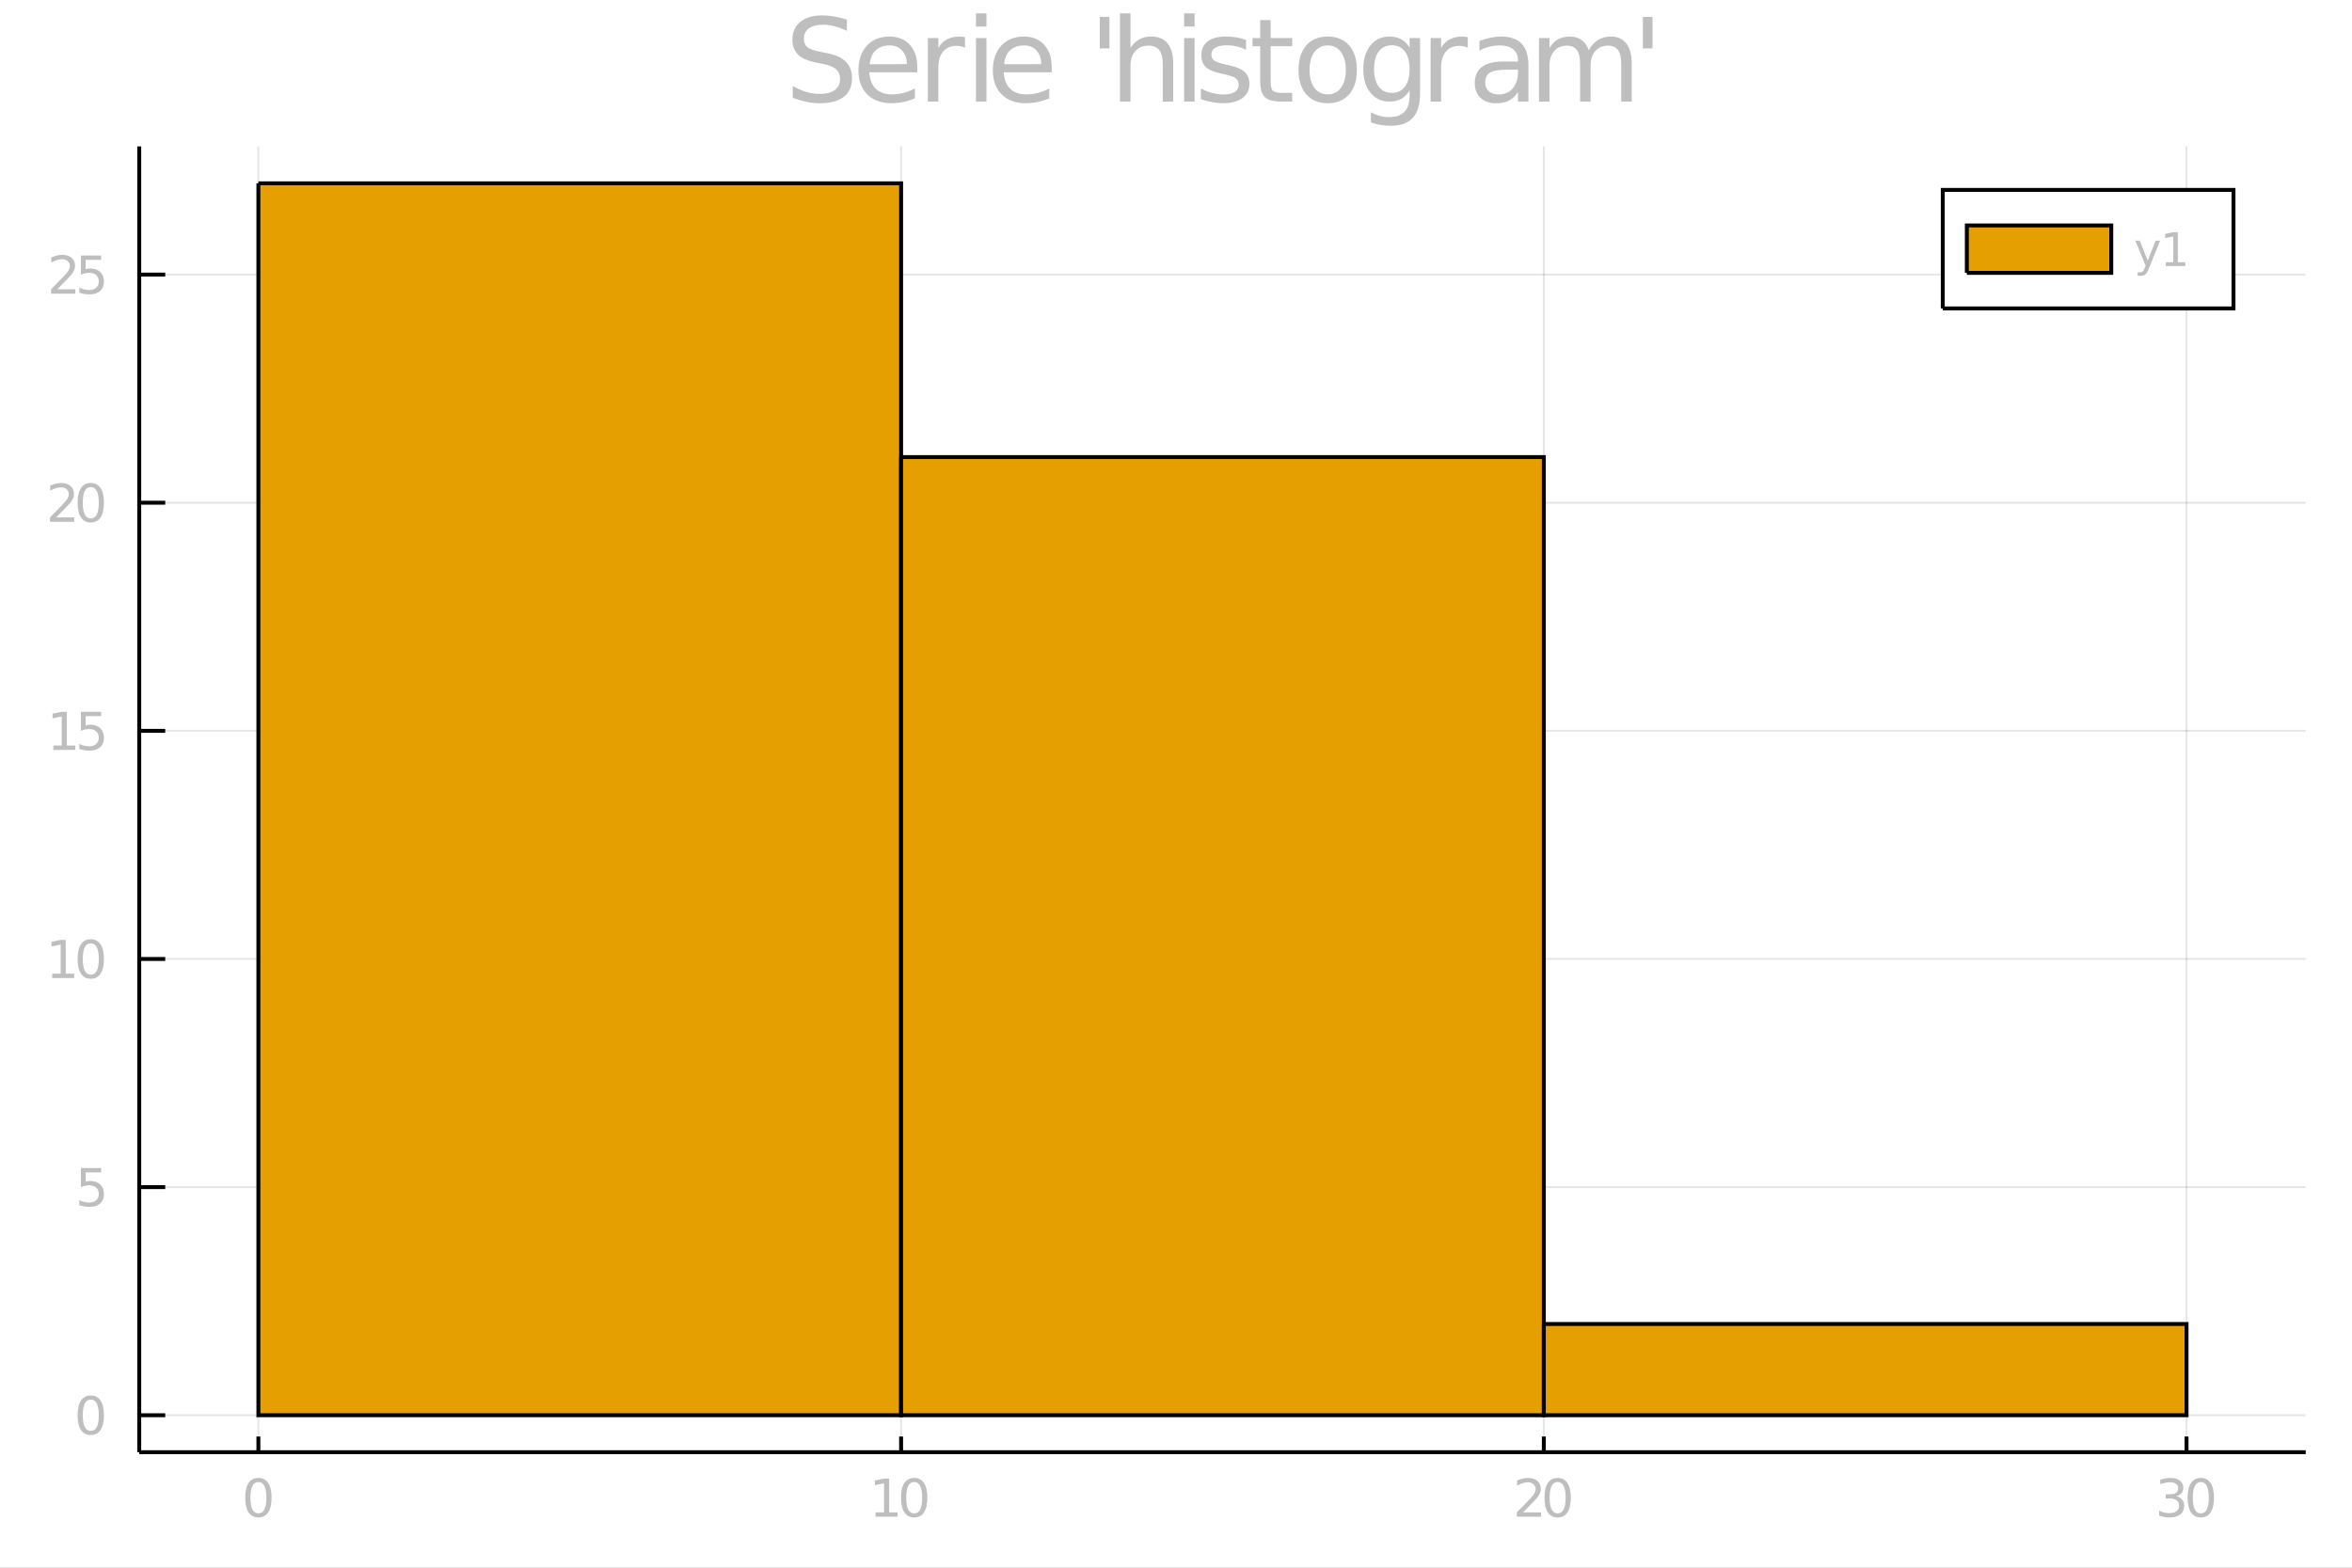 <?xml version="1.0" encoding="utf-8"?>
<svg xmlns="http://www.w3.org/2000/svg" xmlns:xlink="http://www.w3.org/1999/xlink" width="600" height="400" viewBox="0 0 2400 1600">
<rect x="0" y="0" width="2400" height="1600" fill="#808080" stroke="none"/>
<defs>
  <clipPath id="clip040">
    <rect x="0" y="0" width="2400" height="1600"/>
  </clipPath>
</defs>
<path clip-path="url(#clip040)" d="
M0 1600 L2400 1600 L2400 0 L0 0  Z
  " fill="#ffffff" fill-rule="evenodd" fill-opacity="1"/>
<defs>
  <clipPath id="clip041">
    <rect x="480" y="0" width="1681" height="1600"/>
  </clipPath>
</defs>
<path clip-path="url(#clip040)" d="
M142.07 1482.13 L2352.76 1482.13 L2352.76 149.392 L142.07 149.392  Z
  " fill="#ffffff" fill-rule="evenodd" fill-opacity="1"/>
<defs>
  <clipPath id="clip042">
    <rect x="142" y="149" width="2212" height="1334"/>
  </clipPath>
</defs>
<polyline clip-path="url(#clip042)" style="stroke:#000000; stroke-width:2; stroke-opacity:0.1; fill:none" points="
  263.662,1482.13 263.662,149.392 
  "/>
<polyline clip-path="url(#clip042)" style="stroke:#000000; stroke-width:2; stroke-opacity:0.1; fill:none" points="
  919.496,1482.13 919.496,149.392 
  "/>
<polyline clip-path="url(#clip042)" style="stroke:#000000; stroke-width:2; stroke-opacity:0.1; fill:none" points="
  1575.33,1482.13 1575.33,149.392 
  "/>
<polyline clip-path="url(#clip042)" style="stroke:#000000; stroke-width:2; stroke-opacity:0.1; fill:none" points="
  2231.16,1482.13 2231.16,149.392 
  "/>
<polyline clip-path="url(#clip040)" style="stroke:#000000; stroke-width:4; stroke-opacity:1; fill:none" points="
  142.07,1482.13 2352.76,1482.13 
  "/>
<polyline clip-path="url(#clip040)" style="stroke:#000000; stroke-width:4; stroke-opacity:1; fill:none" points="
  263.662,1482.13 263.662,1466.14 
  "/>
<polyline clip-path="url(#clip040)" style="stroke:#000000; stroke-width:4; stroke-opacity:1; fill:none" points="
  919.496,1482.13 919.496,1466.14 
  "/>
<polyline clip-path="url(#clip040)" style="stroke:#000000; stroke-width:4; stroke-opacity:1; fill:none" points="
  1575.33,1482.13 1575.33,1466.14 
  "/>
<polyline clip-path="url(#clip040)" style="stroke:#000000; stroke-width:4; stroke-opacity:1; fill:none" points="
  2231.16,1482.13 2231.16,1466.14 
  "/>
<path clip-path="url(#clip040)" d="M 0 0 M263.662 1512.57 Q259.599 1512.57 257.542 1516.58 Q255.511 1520.56 255.511 1528.58 Q255.511 1536.58 257.542 1540.59 Q259.599 1544.57 263.662 1544.57 Q267.75 1544.57 269.781 1540.59 Q271.839 1536.58 271.839 1528.58 Q271.839 1520.56 269.781 1516.58 Q267.75 1512.57 263.662 1512.57 M263.662 1508.4 Q270.198 1508.4 273.636 1513.58 Q277.099 1518.74 277.099 1528.58 Q277.099 1538.4 273.636 1543.58 Q270.198 1548.74 263.662 1548.74 Q257.125 1548.74 253.662 1543.58 Q250.224 1538.4 250.224 1528.58 Q250.224 1518.74 253.662 1513.58 Q257.125 1508.4 263.662 1508.4 Z" fill="#bebebe" fill-rule="evenodd" fill-opacity="1" /><path clip-path="url(#clip040)" d="M 0 0 M893.48 1543.56 L902.074 1543.56 L902.074 1513.9 L892.725 1515.77 L892.725 1510.98 L902.022 1509.1 L907.282 1509.1 L907.282 1543.56 L915.876 1543.56 L915.876 1547.98 L893.48 1547.98 L893.48 1543.56 Z" fill="#bebebe" fill-rule="evenodd" fill-opacity="1" /><path clip-path="url(#clip040)" d="M 0 0 M932.829 1512.57 Q928.767 1512.57 926.709 1516.58 Q924.678 1520.56 924.678 1528.58 Q924.678 1536.58 926.709 1540.59 Q928.767 1544.57 932.829 1544.57 Q936.918 1544.57 938.949 1540.59 Q941.006 1536.58 941.006 1528.58 Q941.006 1520.56 938.949 1516.58 Q936.918 1512.57 932.829 1512.57 M932.829 1508.4 Q939.366 1508.4 942.803 1513.58 Q946.267 1518.74 946.267 1528.58 Q946.267 1538.4 942.803 1543.58 Q939.366 1548.74 932.829 1548.74 Q926.293 1548.74 922.829 1543.58 Q919.392 1538.4 919.392 1528.58 Q919.392 1518.74 922.829 1513.58 Q926.293 1508.4 932.829 1508.4 Z" fill="#bebebe" fill-rule="evenodd" fill-opacity="1" /><path clip-path="url(#clip040)" d="M 0 0 M1554.12 1543.56 L1572.48 1543.56 L1572.48 1547.98 L1547.79 1547.98 L1547.79 1543.56 Q1550.79 1540.46 1555.94 1535.25 Q1561.12 1530.02 1562.45 1528.5 Q1564.98 1525.67 1565.97 1523.71 Q1566.98 1521.73 1566.98 1519.83 Q1566.98 1516.73 1564.8 1514.78 Q1562.63 1512.83 1559.15 1512.83 Q1556.67 1512.83 1553.91 1513.69 Q1551.18 1514.55 1548.05 1516.29 L1548.05 1510.98 Q1551.23 1509.7 1553.99 1509.05 Q1556.75 1508.4 1559.04 1508.4 Q1565.08 1508.4 1568.68 1511.42 Q1572.27 1514.44 1572.27 1519.49 Q1572.27 1521.89 1571.36 1524.05 Q1570.47 1526.19 1568.1 1529.1 Q1567.45 1529.86 1563.96 1533.48 Q1560.47 1537.07 1554.12 1543.56 Z" fill="#bebebe" fill-rule="evenodd" fill-opacity="1" /><path clip-path="url(#clip040)" d="M 0 0 M1589.43 1512.57 Q1585.37 1512.57 1583.31 1516.58 Q1581.28 1520.56 1581.28 1528.58 Q1581.28 1536.58 1583.31 1540.59 Q1585.37 1544.57 1589.43 1544.57 Q1593.52 1544.57 1595.55 1540.59 Q1597.61 1536.58 1597.61 1528.58 Q1597.61 1520.56 1595.55 1516.58 Q1593.52 1512.57 1589.43 1512.57 M1589.43 1508.4 Q1595.97 1508.4 1599.41 1513.58 Q1602.87 1518.74 1602.87 1528.58 Q1602.87 1538.4 1599.41 1543.58 Q1595.97 1548.74 1589.43 1548.74 Q1582.9 1548.74 1579.43 1543.58 Q1575.99 1538.4 1575.99 1528.58 Q1575.99 1518.74 1579.43 1513.58 Q1582.9 1508.4 1589.43 1508.4 Z" fill="#bebebe" fill-rule="evenodd" fill-opacity="1" /><path clip-path="url(#clip040)" d="M 0 0 M2220.75 1527.02 Q2224.52 1527.83 2226.63 1530.38 Q2228.77 1532.93 2228.77 1536.68 Q2228.77 1542.44 2224.81 1545.59 Q2220.85 1548.74 2213.56 1548.74 Q2211.11 1548.74 2208.51 1548.24 Q2205.93 1547.78 2203.17 1546.81 L2203.17 1541.73 Q2205.36 1543.01 2207.96 1543.66 Q2210.57 1544.31 2213.4 1544.31 Q2218.35 1544.31 2220.93 1542.36 Q2223.53 1540.41 2223.53 1536.68 Q2223.53 1533.24 2221.11 1531.32 Q2218.72 1529.36 2214.42 1529.36 L2209.89 1529.36 L2209.89 1525.04 L2214.63 1525.04 Q2218.51 1525.04 2220.57 1523.5 Q2222.62 1521.94 2222.62 1519.03 Q2222.62 1516.03 2220.49 1514.44 Q2218.38 1512.83 2214.42 1512.83 Q2212.26 1512.83 2209.78 1513.3 Q2207.31 1513.77 2204.34 1514.75 L2204.34 1510.07 Q2207.34 1509.23 2209.94 1508.82 Q2212.57 1508.4 2214.89 1508.4 Q2220.88 1508.4 2224.37 1511.14 Q2227.86 1513.84 2227.86 1518.48 Q2227.86 1521.71 2226.01 1523.95 Q2224.16 1526.16 2220.75 1527.02 Z" fill="#bebebe" fill-rule="evenodd" fill-opacity="1" /><path clip-path="url(#clip040)" d="M 0 0 M2245.72 1512.57 Q2241.66 1512.57 2239.6 1516.58 Q2237.57 1520.56 2237.57 1528.58 Q2237.57 1536.58 2239.6 1540.59 Q2241.66 1544.57 2245.72 1544.57 Q2249.81 1544.57 2251.84 1540.59 Q2253.9 1536.58 2253.9 1528.58 Q2253.9 1520.56 2251.84 1516.58 Q2249.81 1512.57 2245.72 1512.57 M2245.72 1508.4 Q2252.26 1508.4 2255.7 1513.58 Q2259.16 1518.74 2259.16 1528.58 Q2259.16 1538.4 2255.7 1543.58 Q2252.26 1548.74 2245.72 1548.74 Q2239.19 1548.74 2235.72 1543.58 Q2232.28 1538.4 2232.28 1528.58 Q2232.28 1518.74 2235.72 1513.58 Q2239.19 1508.4 2245.72 1508.4 Z" fill="#bebebe" fill-rule="evenodd" fill-opacity="1" /><polyline clip-path="url(#clip042)" style="stroke:#000000; stroke-width:2; stroke-opacity:0.1; fill:none" points="
  142.07,1444.41 2352.76,1444.41 
  "/>
<polyline clip-path="url(#clip042)" style="stroke:#000000; stroke-width:2; stroke-opacity:0.1; fill:none" points="
  142.07,1211.58 2352.76,1211.58 
  "/>
<polyline clip-path="url(#clip042)" style="stroke:#000000; stroke-width:2; stroke-opacity:0.1; fill:none" points="
  142.07,978.743 2352.76,978.743 
  "/>
<polyline clip-path="url(#clip042)" style="stroke:#000000; stroke-width:2; stroke-opacity:0.1; fill:none" points="
  142.07,745.91 2352.76,745.91 
  "/>
<polyline clip-path="url(#clip042)" style="stroke:#000000; stroke-width:2; stroke-opacity:0.1; fill:none" points="
  142.07,513.077 2352.76,513.077 
  "/>
<polyline clip-path="url(#clip042)" style="stroke:#000000; stroke-width:2; stroke-opacity:0.1; fill:none" points="
  142.07,280.244 2352.76,280.244 
  "/>
<polyline clip-path="url(#clip040)" style="stroke:#000000; stroke-width:4; stroke-opacity:1; fill:none" points="
  142.07,1482.13 142.07,149.392 
  "/>
<polyline clip-path="url(#clip040)" style="stroke:#000000; stroke-width:4; stroke-opacity:1; fill:none" points="
  142.07,1444.41 168.598,1444.41 
  "/>
<polyline clip-path="url(#clip040)" style="stroke:#000000; stroke-width:4; stroke-opacity:1; fill:none" points="
  142.07,1211.58 168.598,1211.58 
  "/>
<polyline clip-path="url(#clip040)" style="stroke:#000000; stroke-width:4; stroke-opacity:1; fill:none" points="
  142.07,978.743 168.598,978.743 
  "/>
<polyline clip-path="url(#clip040)" style="stroke:#000000; stroke-width:4; stroke-opacity:1; fill:none" points="
  142.07,745.91 168.598,745.91 
  "/>
<polyline clip-path="url(#clip040)" style="stroke:#000000; stroke-width:4; stroke-opacity:1; fill:none" points="
  142.07,513.077 168.598,513.077 
  "/>
<polyline clip-path="url(#clip040)" style="stroke:#000000; stroke-width:4; stroke-opacity:1; fill:none" points="
  142.07,280.244 168.598,280.244 
  "/>
<path clip-path="url(#clip040)" d="M 0 0 M92.632 1428.43 Q88.57 1428.43 86.513 1432.44 Q84.481 1436.43 84.481 1444.45 Q84.481 1452.44 86.513 1456.45 Q88.57 1460.44 92.632 1460.44 Q96.721 1460.44 98.752 1456.45 Q100.81 1452.44 100.81 1444.45 Q100.81 1436.43 98.752 1432.44 Q96.721 1428.43 92.632 1428.43 M92.632 1424.27 Q99.169 1424.27 102.606 1429.45 Q106.07 1434.6 106.07 1444.45 Q106.07 1454.27 102.606 1459.45 Q99.169 1464.6 92.632 1464.6 Q86.096 1464.6 82.633 1459.45 Q79.195 1454.27 79.195 1444.45 Q79.195 1434.6 82.633 1429.45 Q86.096 1424.27 92.632 1424.27 Z" fill="#bebebe" fill-rule="evenodd" fill-opacity="1" /><path clip-path="url(#clip040)" d="M 0 0 M82.555 1192.14 L103.205 1192.14 L103.205 1196.56 L87.372 1196.56 L87.372 1206.09 Q88.518 1205.7 89.664 1205.52 Q90.81 1205.31 91.955 1205.31 Q98.466 1205.31 102.268 1208.88 Q106.07 1212.45 106.07 1218.54 Q106.07 1224.82 102.164 1228.31 Q98.257 1231.77 91.148 1231.77 Q88.7 1231.77 86.148 1231.35 Q83.622 1230.94 80.914 1230.1 L80.914 1224.82 Q83.258 1226.09 85.758 1226.72 Q88.258 1227.34 91.044 1227.34 Q95.549 1227.34 98.179 1224.97 Q100.81 1222.6 100.81 1218.54 Q100.81 1214.48 98.179 1212.11 Q95.549 1209.74 91.044 1209.74 Q88.935 1209.74 86.825 1210.21 Q84.742 1210.68 82.555 1211.67 L82.555 1192.14 Z" fill="#bebebe" fill-rule="evenodd" fill-opacity="1" /><path clip-path="url(#clip040)" d="M 0 0 M53.284 993.756 L61.877 993.756 L61.877 964.095 L52.529 965.97 L52.529 961.178 L61.825 959.303 L67.086 959.303 L67.086 993.756 L75.68 993.756 L75.68 998.183 L53.284 998.183 L53.284 993.756 Z" fill="#bebebe" fill-rule="evenodd" fill-opacity="1" /><path clip-path="url(#clip040)" d="M 0 0 M92.632 962.767 Q88.57 962.767 86.513 966.777 Q84.481 970.761 84.481 978.782 Q84.481 986.777 86.513 990.787 Q88.57 994.772 92.632 994.772 Q96.721 994.772 98.752 990.787 Q100.81 986.777 100.81 978.782 Q100.81 970.761 98.752 966.777 Q96.721 962.767 92.632 962.767 M92.632 958.6 Q99.169 958.6 102.606 963.782 Q106.07 968.938 106.07 978.782 Q106.07 988.6 102.606 993.782 Q99.169 998.938 92.632 998.938 Q86.096 998.938 82.633 993.782 Q79.195 988.6 79.195 978.782 Q79.195 968.938 82.633 963.782 Q86.096 958.6 92.632 958.6 Z" fill="#bebebe" fill-rule="evenodd" fill-opacity="1" /><path clip-path="url(#clip040)" d="M 0 0 M54.404 760.923 L62.997 760.923 L62.997 731.262 L53.648 733.137 L53.648 728.345 L62.945 726.47 L68.206 726.47 L68.206 760.923 L76.799 760.923 L76.799 765.35 L54.404 765.35 L54.404 760.923 Z" fill="#bebebe" fill-rule="evenodd" fill-opacity="1" /><path clip-path="url(#clip040)" d="M 0 0 M82.555 726.47 L103.205 726.47 L103.205 730.897 L87.372 730.897 L87.372 740.428 Q88.518 740.038 89.664 739.855 Q90.81 739.647 91.955 739.647 Q98.466 739.647 102.268 743.215 Q106.07 746.783 106.07 752.876 Q106.07 759.152 102.164 762.642 Q98.257 766.105 91.148 766.105 Q88.7 766.105 86.148 765.689 Q83.622 765.272 80.914 764.439 L80.914 759.152 Q83.258 760.428 85.758 761.053 Q88.258 761.678 91.044 761.678 Q95.549 761.678 98.179 759.308 Q100.81 756.939 100.81 752.876 Q100.81 748.814 98.179 746.444 Q95.549 744.074 91.044 744.074 Q88.935 744.074 86.825 744.543 Q84.742 745.012 82.555 746.001 L82.555 726.47 Z" fill="#bebebe" fill-rule="evenodd" fill-opacity="1" /><path clip-path="url(#clip040)" d="M 0 0 M57.32 528.09 L75.68 528.09 L75.68 532.517 L50.992 532.517 L50.992 528.09 Q53.987 524.991 59.143 519.783 Q64.325 514.549 65.653 513.038 Q68.18 510.2 69.169 508.246 Q70.185 506.267 70.185 504.366 Q70.185 501.267 67.997 499.314 Q65.836 497.361 62.346 497.361 Q59.872 497.361 57.112 498.22 Q54.377 499.08 51.252 500.825 L51.252 495.512 Q54.43 494.236 57.19 493.585 Q59.95 492.934 62.242 492.934 Q68.284 492.934 71.877 495.955 Q75.471 498.976 75.471 504.028 Q75.471 506.424 74.56 508.585 Q73.674 510.72 71.305 513.637 Q70.653 514.392 67.164 518.012 Q63.674 521.606 57.32 528.09 Z" fill="#bebebe" fill-rule="evenodd" fill-opacity="1" /><path clip-path="url(#clip040)" d="M 0 0 M92.632 497.101 Q88.57 497.101 86.513 501.111 Q84.481 505.095 84.481 513.116 Q84.481 521.111 86.513 525.121 Q88.57 529.106 92.632 529.106 Q96.721 529.106 98.752 525.121 Q100.81 521.111 100.81 513.116 Q100.81 505.095 98.752 501.111 Q96.721 497.101 92.632 497.101 M92.632 492.934 Q99.169 492.934 102.606 498.116 Q106.07 503.273 106.07 513.116 Q106.07 522.934 102.606 528.116 Q99.169 533.272 92.632 533.272 Q86.096 533.272 82.633 528.116 Q79.195 522.934 79.195 513.116 Q79.195 503.273 82.633 498.116 Q86.096 492.934 92.632 492.934 Z" fill="#bebebe" fill-rule="evenodd" fill-opacity="1" /><path clip-path="url(#clip040)" d="M 0 0 M58.44 295.257 L76.799 295.257 L76.799 299.684 L52.112 299.684 L52.112 295.257 Q55.107 292.158 60.263 286.95 Q65.445 281.716 66.773 280.205 Q69.299 277.367 70.289 275.414 Q71.305 273.434 71.305 271.533 Q71.305 268.434 69.117 266.481 Q66.956 264.528 63.466 264.528 Q60.992 264.528 58.232 265.388 Q55.497 266.247 52.372 267.992 L52.372 262.679 Q55.549 261.403 58.31 260.752 Q61.07 260.101 63.362 260.101 Q69.403 260.101 72.997 263.122 Q76.591 266.143 76.591 271.195 Q76.591 273.591 75.68 275.752 Q74.794 277.887 72.424 280.804 Q71.773 281.559 68.284 285.179 Q64.794 288.773 58.44 295.257 Z" fill="#bebebe" fill-rule="evenodd" fill-opacity="1" /><path clip-path="url(#clip040)" d="M 0 0 M82.555 260.804 L103.205 260.804 L103.205 265.231 L87.372 265.231 L87.372 274.762 Q88.518 274.372 89.664 274.19 Q90.81 273.981 91.955 273.981 Q98.466 273.981 102.268 277.549 Q106.07 281.117 106.07 287.21 Q106.07 293.486 102.164 296.976 Q98.257 300.439 91.148 300.439 Q88.7 300.439 86.148 300.023 Q83.622 299.606 80.914 298.773 L80.914 293.486 Q83.258 294.762 85.758 295.387 Q88.258 296.012 91.044 296.012 Q95.549 296.012 98.179 293.643 Q100.81 291.273 100.81 287.21 Q100.81 283.148 98.179 280.778 Q95.549 278.408 91.044 278.408 Q88.935 278.408 86.825 278.877 Q84.742 279.346 82.555 280.335 L82.555 260.804 Z" fill="#bebebe" fill-rule="evenodd" fill-opacity="1" /><path clip-path="url(#clip040)" d="M 0 0 M864.197 20.116 L864.197 31.516 Q857.542 28.333 851.64 26.771 Q845.737 25.208 840.239 25.208 Q830.691 25.208 825.482 28.912 Q820.332 32.616 820.332 39.444 Q820.332 45.173 823.746 48.125 Q827.218 51.018 836.825 52.812 L843.885 54.259 Q856.964 56.747 863.156 63.055 Q869.406 69.305 869.406 79.838 Q869.406 92.395 860.957 98.877 Q852.566 105.358 836.304 105.358 Q830.17 105.358 823.225 103.969 Q816.339 102.58 808.931 99.861 L808.931 87.824 Q816.05 91.817 822.878 93.842 Q829.707 95.868 836.304 95.868 Q846.316 95.868 851.755 91.932 Q857.195 87.997 857.195 80.706 Q857.195 74.34 853.26 70.752 Q849.383 67.164 840.471 65.37 L833.353 63.981 Q820.274 61.377 814.429 55.822 Q808.584 50.266 808.584 40.37 Q808.584 28.912 816.628 22.315 Q824.73 15.717 838.908 15.717 Q844.985 15.717 851.292 16.817 Q857.6 17.917 864.197 20.116 Z" fill="#bebebe" fill-rule="evenodd" fill-opacity="1" /><path clip-path="url(#clip040)" d="M 0 0 M936.014 68.611 L936.014 73.819 L887.056 73.819 Q887.751 84.814 893.653 90.601 Q899.614 96.331 910.204 96.331 Q916.338 96.331 922.067 94.826 Q927.854 93.321 933.526 90.312 L933.526 100.381 Q927.797 102.812 921.778 104.085 Q915.76 105.358 909.568 105.358 Q894.058 105.358 884.973 96.331 Q875.945 87.303 875.945 71.909 Q875.945 55.995 884.51 46.678 Q893.132 37.303 907.716 37.303 Q920.794 37.303 928.375 45.752 Q936.014 54.143 936.014 68.611 M925.366 65.486 Q925.25 56.747 920.447 51.539 Q915.702 46.331 907.831 46.331 Q898.919 46.331 893.538 51.365 Q888.213 56.4 887.403 65.544 L925.366 65.486 Z" fill="#bebebe" fill-rule="evenodd" fill-opacity="1" /><path clip-path="url(#clip040)" d="M 0 0 M984.741 48.819 Q982.947 47.778 980.806 47.315 Q978.722 46.794 976.176 46.794 Q967.148 46.794 962.287 52.697 Q957.484 58.541 957.484 69.537 L957.484 103.68 L946.778 103.68 L946.778 38.865 L957.484 38.865 L957.484 48.935 Q960.84 43.032 966.222 40.197 Q971.604 37.303 979.301 37.303 Q980.4 37.303 981.731 37.477 Q983.062 37.592 984.683 37.882 L984.741 48.819 Z" fill="#bebebe" fill-rule="evenodd" fill-opacity="1" /><path clip-path="url(#clip040)" d="M 0 0 M995.91 38.865 L1006.56 38.865 L1006.56 103.68 L995.91 103.68 L995.91 38.865 M995.91 13.634 L1006.56 13.634 L1006.56 27.118 L995.91 27.118 L995.91 13.634 Z" fill="#bebebe" fill-rule="evenodd" fill-opacity="1" /><path clip-path="url(#clip040)" d="M 0 0 M1073.17 68.611 L1073.17 73.819 L1024.21 73.819 Q1024.9 84.814 1030.81 90.601 Q1036.77 96.331 1047.36 96.331 Q1053.49 96.331 1059.22 94.826 Q1065.01 93.321 1070.68 90.312 L1070.68 100.381 Q1064.95 102.812 1058.93 104.085 Q1052.91 105.358 1046.72 105.358 Q1031.21 105.358 1022.12 96.331 Q1013.1 87.303 1013.1 71.909 Q1013.1 55.995 1021.66 46.678 Q1030.28 37.303 1044.87 37.303 Q1057.95 37.303 1065.53 45.752 Q1073.17 54.143 1073.17 68.611 M1062.52 65.486 Q1062.4 56.747 1057.6 51.539 Q1052.85 46.331 1044.98 46.331 Q1036.07 46.331 1030.69 51.365 Q1025.37 56.4 1024.56 65.544 L1062.52 65.486 Z" fill="#bebebe" fill-rule="evenodd" fill-opacity="1" /><path clip-path="url(#clip040)" d="M 0 0 M1132.08 17.28 L1132.08 49.398 L1122.24 49.398 L1122.24 17.28 L1132.08 17.28 Z" fill="#bebebe" fill-rule="evenodd" fill-opacity="1" /><path clip-path="url(#clip040)" d="M 0 0 M1197.12 64.56 L1197.12 103.68 L1186.48 103.68 L1186.48 64.907 Q1186.48 55.706 1182.89 51.134 Q1179.3 46.562 1172.12 46.562 Q1163.5 46.562 1158.52 52.06 Q1153.55 57.558 1153.55 67.048 L1153.55 103.68 L1142.84 103.68 L1142.84 13.634 L1153.55 13.634 L1153.55 48.935 Q1157.37 43.09 1162.52 40.197 Q1167.73 37.303 1174.5 37.303 Q1185.67 37.303 1191.39 44.247 Q1197.12 51.134 1197.12 64.56 Z" fill="#bebebe" fill-rule="evenodd" fill-opacity="1" /><path clip-path="url(#clip040)" d="M 0 0 M1208.29 38.865 L1218.94 38.865 L1218.94 103.68 L1208.29 103.68 L1208.29 38.865 M1208.29 13.634 L1218.94 13.634 L1218.94 27.118 L1208.29 27.118 L1208.29 13.634 Z" fill="#bebebe" fill-rule="evenodd" fill-opacity="1" /><path clip-path="url(#clip040)" d="M 0 0 M1271.43 40.775 L1271.43 50.845 Q1266.92 48.53 1262.05 47.372 Q1257.19 46.215 1251.98 46.215 Q1244.06 46.215 1240.06 48.646 Q1236.13 51.076 1236.13 55.937 Q1236.13 59.641 1238.96 61.782 Q1241.8 63.865 1250.36 65.775 L1254.01 66.585 Q1265.35 69.016 1270.1 73.472 Q1274.9 77.87 1274.9 85.798 Q1274.9 94.826 1267.73 100.092 Q1260.61 105.358 1248.11 105.358 Q1242.9 105.358 1237.23 104.317 Q1231.61 103.333 1225.36 101.307 L1225.36 90.312 Q1231.27 93.379 1237 94.942 Q1242.73 96.446 1248.34 96.446 Q1255.86 96.446 1259.91 93.9 Q1263.96 91.296 1263.96 86.608 Q1263.96 82.268 1261.01 79.953 Q1258.12 77.638 1248.22 75.497 L1244.52 74.629 Q1234.62 72.546 1230.23 68.263 Q1225.83 63.923 1225.83 56.4 Q1225.83 47.257 1232.31 42.28 Q1238.79 37.303 1250.71 37.303 Q1256.61 37.303 1261.82 38.171 Q1267.03 39.039 1271.43 40.775 Z" fill="#bebebe" fill-rule="evenodd" fill-opacity="1" /><path clip-path="url(#clip040)" d="M 0 0 M1296.6 20.463 L1296.6 38.865 L1318.54 38.865 L1318.54 47.141 L1296.6 47.141 L1296.6 82.326 Q1296.6 90.254 1298.74 92.511 Q1300.94 94.768 1307.6 94.768 L1318.54 94.768 L1318.54 103.68 L1307.6 103.68 Q1295.27 103.68 1290.58 99.108 Q1285.9 94.479 1285.9 82.326 L1285.9 47.141 L1278.08 47.141 L1278.08 38.865 L1285.9 38.865 L1285.9 20.463 L1296.6 20.463 Z" fill="#bebebe" fill-rule="evenodd" fill-opacity="1" /><path clip-path="url(#clip040)" d="M 0 0 M1354.82 46.331 Q1346.25 46.331 1341.28 53.044 Q1336.3 59.699 1336.3 71.331 Q1336.3 82.963 1341.22 89.675 Q1346.2 96.331 1354.82 96.331 Q1363.33 96.331 1368.3 89.618 Q1373.28 82.905 1373.28 71.331 Q1373.28 59.815 1368.3 53.102 Q1363.33 46.331 1354.82 46.331 M1354.82 37.303 Q1368.71 37.303 1376.64 46.331 Q1384.56 55.358 1384.56 71.331 Q1384.56 87.245 1376.64 96.331 Q1368.71 105.358 1354.82 105.358 Q1340.87 105.358 1332.94 96.331 Q1325.07 87.245 1325.07 71.331 Q1325.07 55.358 1332.94 46.331 Q1340.87 37.303 1354.82 37.303 Z" fill="#bebebe" fill-rule="evenodd" fill-opacity="1" /><path clip-path="url(#clip040)" d="M 0 0 M1438.38 70.52 Q1438.38 58.946 1433.58 52.581 Q1428.84 46.215 1420.21 46.215 Q1411.65 46.215 1406.84 52.581 Q1402.1 58.946 1402.1 70.52 Q1402.1 82.037 1406.84 88.402 Q1411.65 94.768 1420.21 94.768 Q1428.84 94.768 1433.58 88.402 Q1438.38 82.037 1438.38 70.52 M1449.03 95.636 Q1449.03 112.187 1441.68 120.231 Q1434.33 128.333 1419.17 128.333 Q1413.56 128.333 1408.58 127.465 Q1403.6 126.654 1398.92 124.918 L1398.92 114.56 Q1403.6 117.106 1408.18 118.321 Q1412.75 119.536 1417.49 119.536 Q1427.97 119.536 1433.18 114.039 Q1438.38 108.599 1438.38 97.546 L1438.38 92.28 Q1435.09 98.009 1429.94 100.844 Q1424.78 103.68 1417.61 103.68 Q1405.69 103.68 1398.4 94.594 Q1391.1 85.509 1391.1 70.52 Q1391.1 55.474 1398.4 46.389 Q1405.69 37.303 1417.61 37.303 Q1424.78 37.303 1429.94 40.139 Q1435.09 42.974 1438.38 48.703 L1438.38 38.865 L1449.03 38.865 L1449.03 95.636 Z" fill="#bebebe" fill-rule="evenodd" fill-opacity="1" /><path clip-path="url(#clip040)" d="M 0 0 M1497.76 48.819 Q1495.96 47.778 1493.82 47.315 Q1491.74 46.794 1489.19 46.794 Q1480.17 46.794 1475.31 52.697 Q1470.5 58.541 1470.5 69.537 L1470.5 103.68 L1459.8 103.68 L1459.8 38.865 L1470.5 38.865 L1470.5 48.935 Q1473.86 43.032 1479.24 40.197 Q1484.62 37.303 1492.32 37.303 Q1493.42 37.303 1494.75 37.477 Q1496.08 37.592 1497.7 37.882 L1497.76 48.819 Z" fill="#bebebe" fill-rule="evenodd" fill-opacity="1" /><path clip-path="url(#clip040)" d="M 0 0 M1538.38 71.099 Q1525.48 71.099 1520.5 74.05 Q1515.52 77.002 1515.52 84.12 Q1515.52 89.791 1519.23 93.148 Q1522.99 96.446 1529.41 96.446 Q1538.27 96.446 1543.59 90.196 Q1548.97 83.888 1548.97 73.472 L1548.97 71.099 L1538.38 71.099 M1559.62 66.701 L1559.62 103.68 L1548.97 103.68 L1548.97 93.842 Q1545.33 99.745 1539.89 102.58 Q1534.45 105.358 1526.58 105.358 Q1516.62 105.358 1510.72 99.803 Q1504.88 94.189 1504.88 84.814 Q1504.88 73.877 1512.17 68.321 Q1519.52 62.766 1534.04 62.766 L1548.97 62.766 L1548.97 61.724 Q1548.97 54.375 1544.11 50.382 Q1539.31 46.331 1530.57 46.331 Q1525.02 46.331 1519.75 47.662 Q1514.48 48.993 1509.62 51.655 L1509.62 41.817 Q1515.47 39.56 1520.96 38.46 Q1526.46 37.303 1531.67 37.303 Q1545.73 37.303 1552.68 44.595 Q1559.62 51.886 1559.62 66.701 Z" fill="#bebebe" fill-rule="evenodd" fill-opacity="1" /><path clip-path="url(#clip040)" d="M 0 0 M1621.25 51.308 Q1625.25 44.132 1630.8 40.717 Q1636.36 37.303 1643.88 37.303 Q1654.01 37.303 1659.51 44.421 Q1665 51.481 1665 64.56 L1665 103.68 L1654.3 103.68 L1654.3 64.907 Q1654.3 55.59 1651 51.076 Q1647.7 46.562 1640.93 46.562 Q1632.65 46.562 1627.85 52.06 Q1623.05 57.558 1623.05 67.048 L1623.05 103.68 L1612.34 103.68 L1612.34 64.907 Q1612.34 55.532 1609.04 51.076 Q1605.74 46.562 1598.86 46.562 Q1590.7 46.562 1585.89 52.118 Q1581.09 57.615 1581.09 67.048 L1581.09 103.68 L1570.39 103.68 L1570.39 38.865 L1581.09 38.865 L1581.09 48.935 Q1584.74 42.974 1589.83 40.139 Q1594.92 37.303 1601.92 37.303 Q1608.99 37.303 1613.9 40.891 Q1618.88 44.479 1621.25 51.308 Z" fill="#bebebe" fill-rule="evenodd" fill-opacity="1" /><path clip-path="url(#clip040)" d="M 0 0 M1686.24 17.28 L1686.24 49.398 L1676.4 49.398 L1676.4 17.28 L1686.24 17.28 Z" fill="#bebebe" fill-rule="evenodd" fill-opacity="1" /><path clip-path="url(#clip042)" d="
M263.662 187.111 L263.662 1444.41 L919.496 1444.41 L919.496 187.111 L263.662 187.111 L263.662 187.111  Z
  " fill="#e69f00" fill-rule="evenodd" fill-opacity="1"/>
<polyline clip-path="url(#clip042)" style="stroke:#000000; stroke-width:4; stroke-opacity:1; fill:none" points="
  263.662,187.111 263.662,1444.41 919.496,1444.41 919.496,187.111 263.662,187.111 
  "/>
<path clip-path="url(#clip042)" d="
M919.496 466.511 L919.496 1444.41 L1575.33 1444.41 L1575.33 466.511 L919.496 466.511 L919.496 466.511  Z
  " fill="#e69f00" fill-rule="evenodd" fill-opacity="1"/>
<polyline clip-path="url(#clip042)" style="stroke:#000000; stroke-width:4; stroke-opacity:1; fill:none" points="
  919.496,466.511 919.496,1444.41 1575.33,1444.41 1575.33,466.511 919.496,466.511 
  "/>
<path clip-path="url(#clip042)" d="
M1575.33 1351.28 L1575.33 1444.41 L2231.16 1444.41 L2231.16 1351.28 L1575.33 1351.28 L1575.33 1351.28  Z
  " fill="#e69f00" fill-rule="evenodd" fill-opacity="1"/>
<polyline clip-path="url(#clip042)" style="stroke:#000000; stroke-width:4; stroke-opacity:1; fill:none" points="
  1575.33,1351.28 1575.33,1444.41 2231.16,1444.41 2231.16,1351.28 1575.33,1351.28 
  "/>
<path clip-path="url(#clip040)" d="
M1982.42 314.777 L2279.07 314.777 L2279.07 193.817 L1982.42 193.817  Z
  " fill="#ffffff" fill-rule="evenodd" fill-opacity="1"/>
<polyline clip-path="url(#clip040)" style="stroke:#000000; stroke-width:4; stroke-opacity:1; fill:none" points="
  1982.42,314.777 2279.07,314.777 2279.07,193.817 1982.42,193.817 1982.42,314.777 
  "/>
<path clip-path="url(#clip040)" d="
M2006.98 278.489 L2154.36 278.489 L2154.36 230.105 L2006.98 230.105 L2006.98 278.489  Z
  " fill="#e69f00" fill-rule="evenodd" fill-opacity="1"/>
<polyline clip-path="url(#clip040)" style="stroke:#000000; stroke-width:4; stroke-opacity:1; fill:none" points="
  2006.98,278.489 2154.36,278.489 2154.36,230.105 2006.98,230.105 2006.98,278.489 
  "/>
<path clip-path="url(#clip040)" d="M 0 0 M2192.76 273.984 Q2190.96 278.614 2189.25 280.026 Q2187.53 281.438 2184.66 281.438 L2181.26 281.438 L2181.26 277.873 L2183.76 277.873 Q2185.52 277.873 2186.49 277.04 Q2187.46 276.206 2188.64 273.104 L2189.41 271.16 L2178.92 245.651 L2183.44 245.651 L2191.54 265.929 L2199.64 245.651 L2204.15 245.651 L2192.76 273.984 Z" fill="#bebebe" fill-rule="evenodd" fill-opacity="1" /><path clip-path="url(#clip040)" d="M 0 0 M2210.03 267.641 L2217.67 267.641 L2217.67 241.276 L2209.36 242.943 L2209.36 238.683 L2217.63 237.017 L2222.3 237.017 L2222.3 267.641 L2229.94 267.641 L2229.94 271.577 L2210.03 271.577 L2210.03 267.641 Z" fill="#bebebe" fill-rule="evenodd" fill-opacity="1" /></svg>
